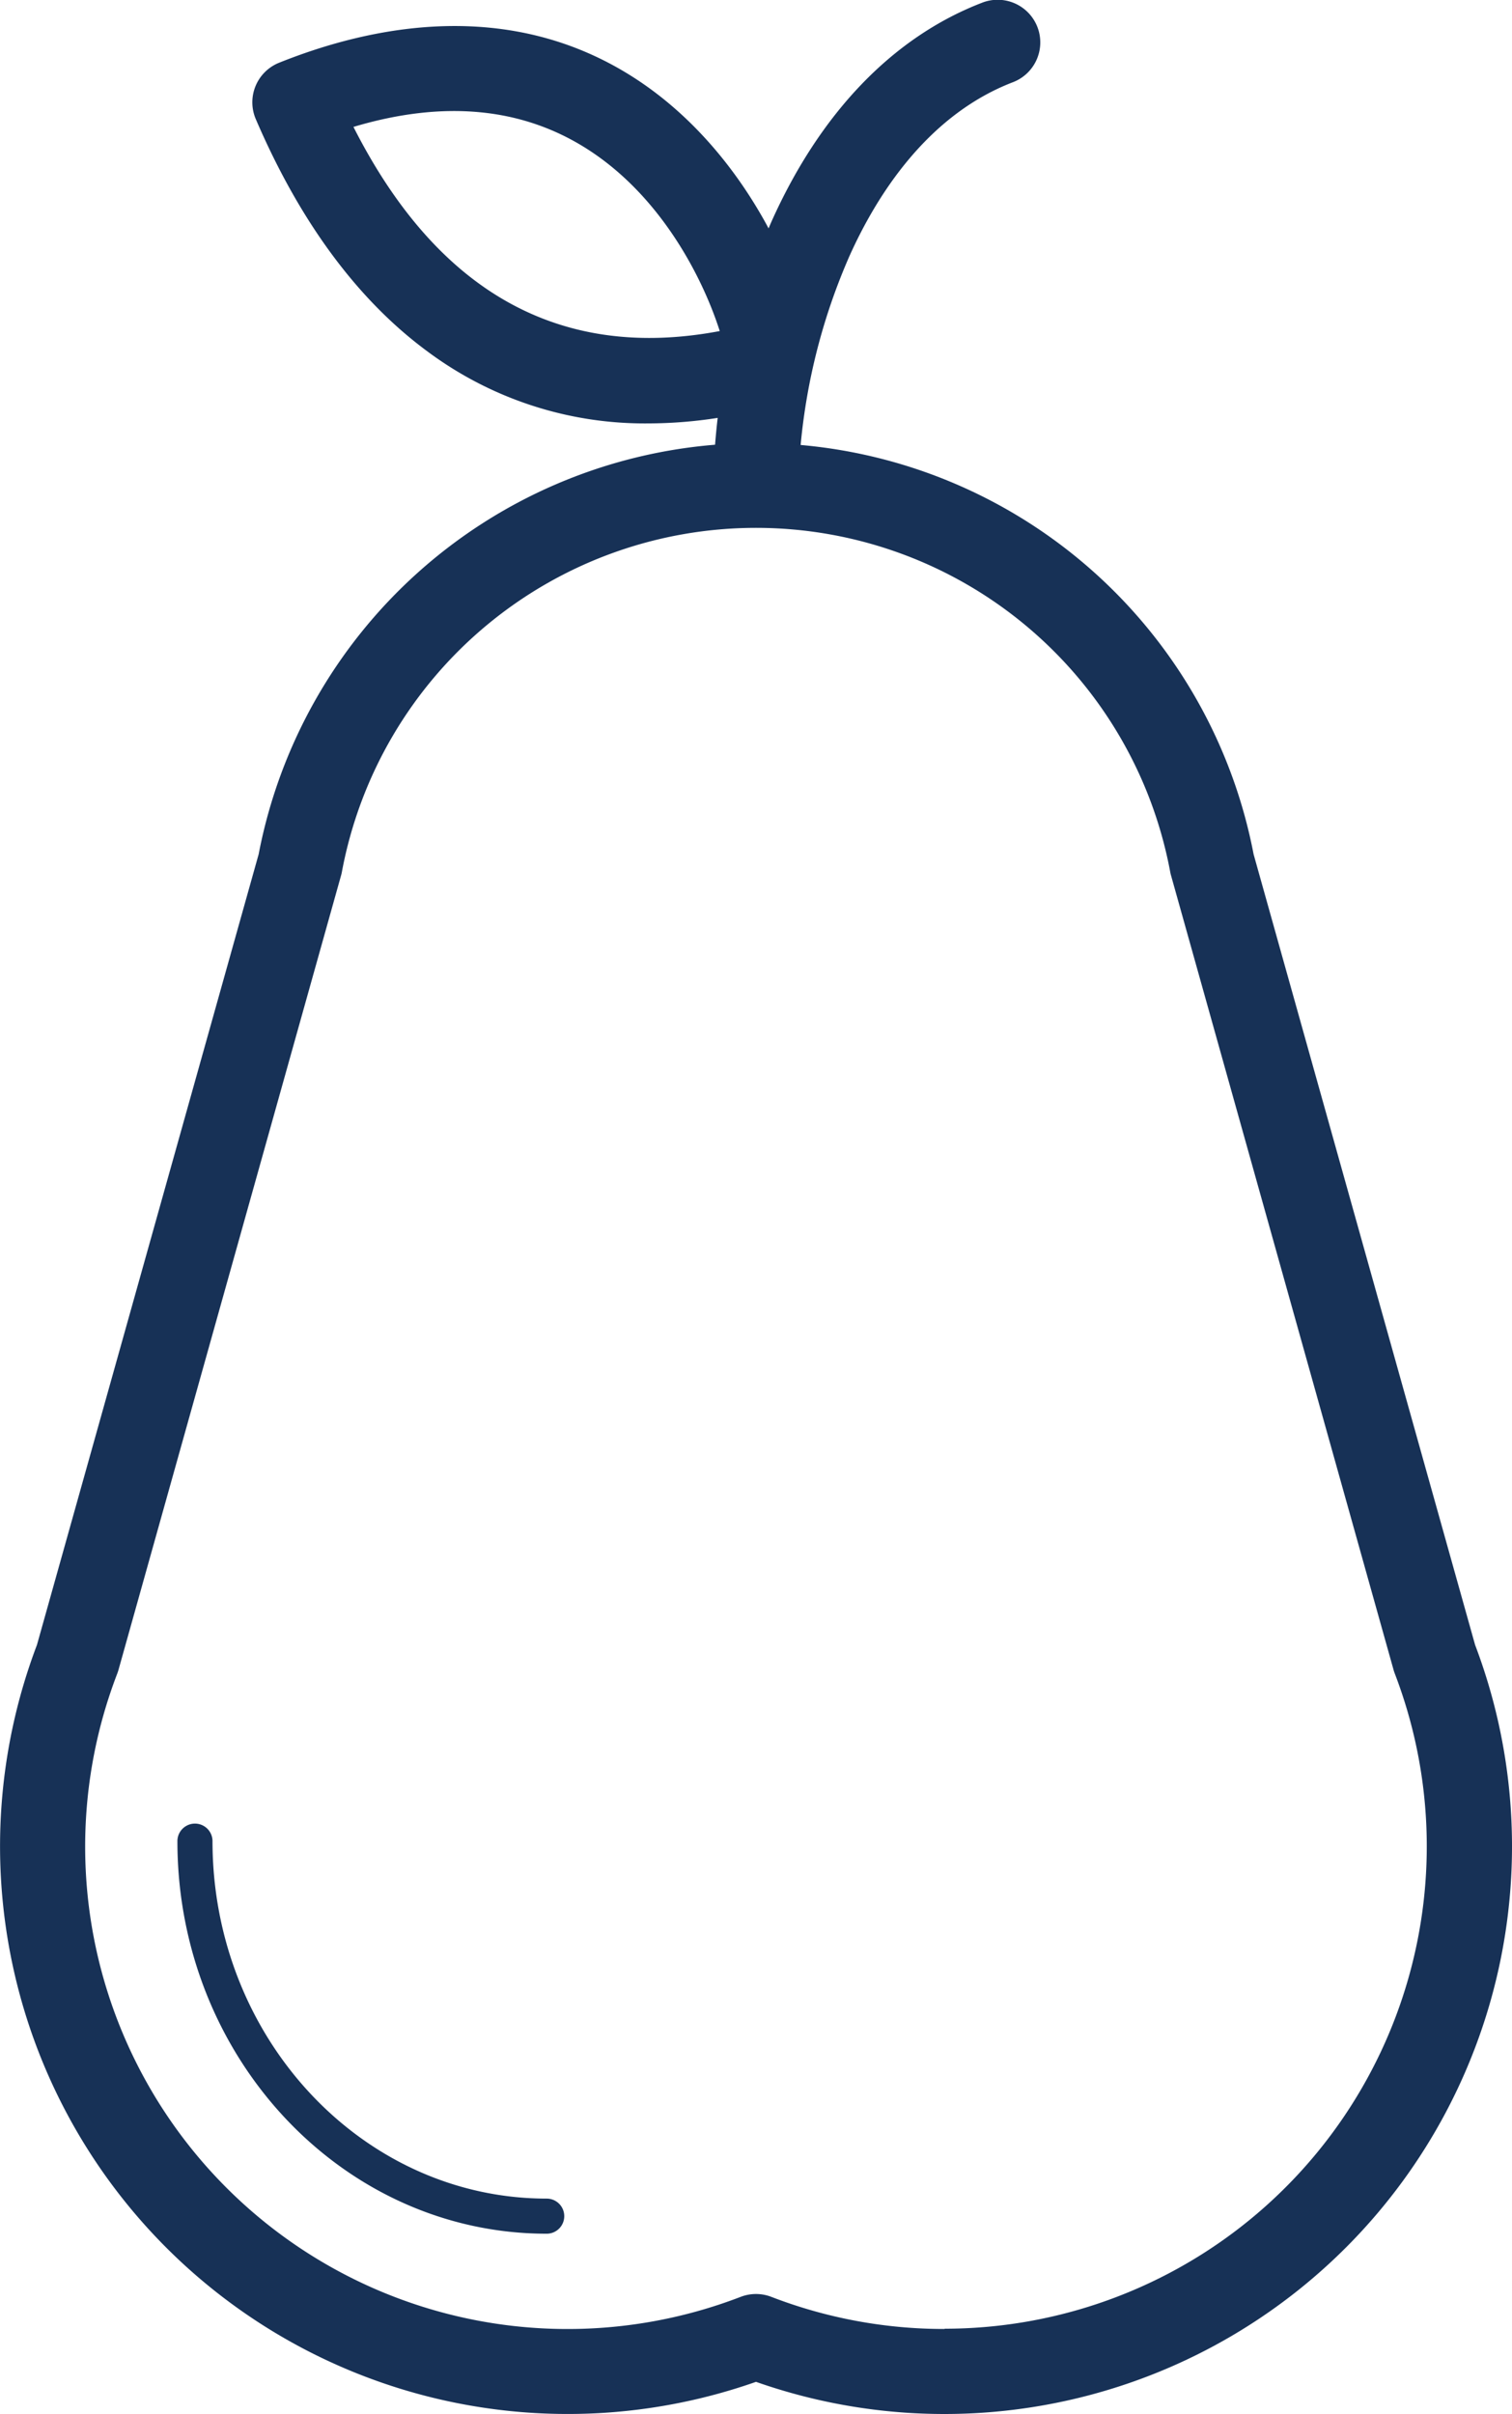 <?xml version="1.0" ?><svg viewBox="0 0 301.46 481.25" xmlns="http://www.w3.org/2000/svg"><defs><style>.cls-1{fill:#173156;}</style></defs><title/><g data-name="Capa 2" id="Capa_2"><g id="Outline"><g id="Pear"><path class="cls-1" d="M294.1,327.92,249.94,170.3a101,101,0,0,0-90.31-81.59,121.78,121.78,0,0,1,9.7-37.59c5.47-12.2,15.55-28.12,32.52-34.69A8.5,8.5,0,1,0,195.71.58C178,7.43,163.53,22.5,153.82,44.17c-.2.45-.39.91-.58,1.36-5.89-11-14.82-22.39-27.1-30.21-24.77-15.77-52-10.23-70.5-2.81A8.5,8.5,0,0,0,51,23.75c8.82,20.53,20.37,36.14,34.33,46.39a72.49,72.49,0,0,0,43.94,14.27,90.42,90.42,0,0,0,13.82-1.1c-.21,1.8-.38,3.58-.52,5.35a101,101,0,0,0-91,81.64L7.37,327.92A113.18,113.18,0,0,0,150.73,474.84,113.18,113.18,0,0,0,294.1,327.92ZM70.47,25.3C88.39,19.94,104,21.39,117,29.66,132.2,39.33,140.35,56.1,143.5,66,111.72,72,87.21,58.3,70.47,25.3Zm117.87,439a95.62,95.62,0,0,1-34.55-6.4,8.5,8.5,0,0,0-6.12,0A96.17,96.17,0,0,1,23.38,333.64c.09-.25.18-.5.25-.76L68,174.53a6.41,6.41,0,0,0,.17-.73,84,84,0,0,1,165.14,0,6.41,6.41,0,0,0,.17.73l44.36,158.35c.07.26.16.51.25.76a96.17,96.17,0,0,1-89.74,130.61Z"/><path class="cls-1" d="M109,438.31c-36.74,0-66.63-32-66.63-71.26a3.5,3.5,0,0,0-7,0c0,43.15,33,78.26,73.63,78.26a3.5,3.5,0,1,0,0-7Z"/></g></g></g></svg>
